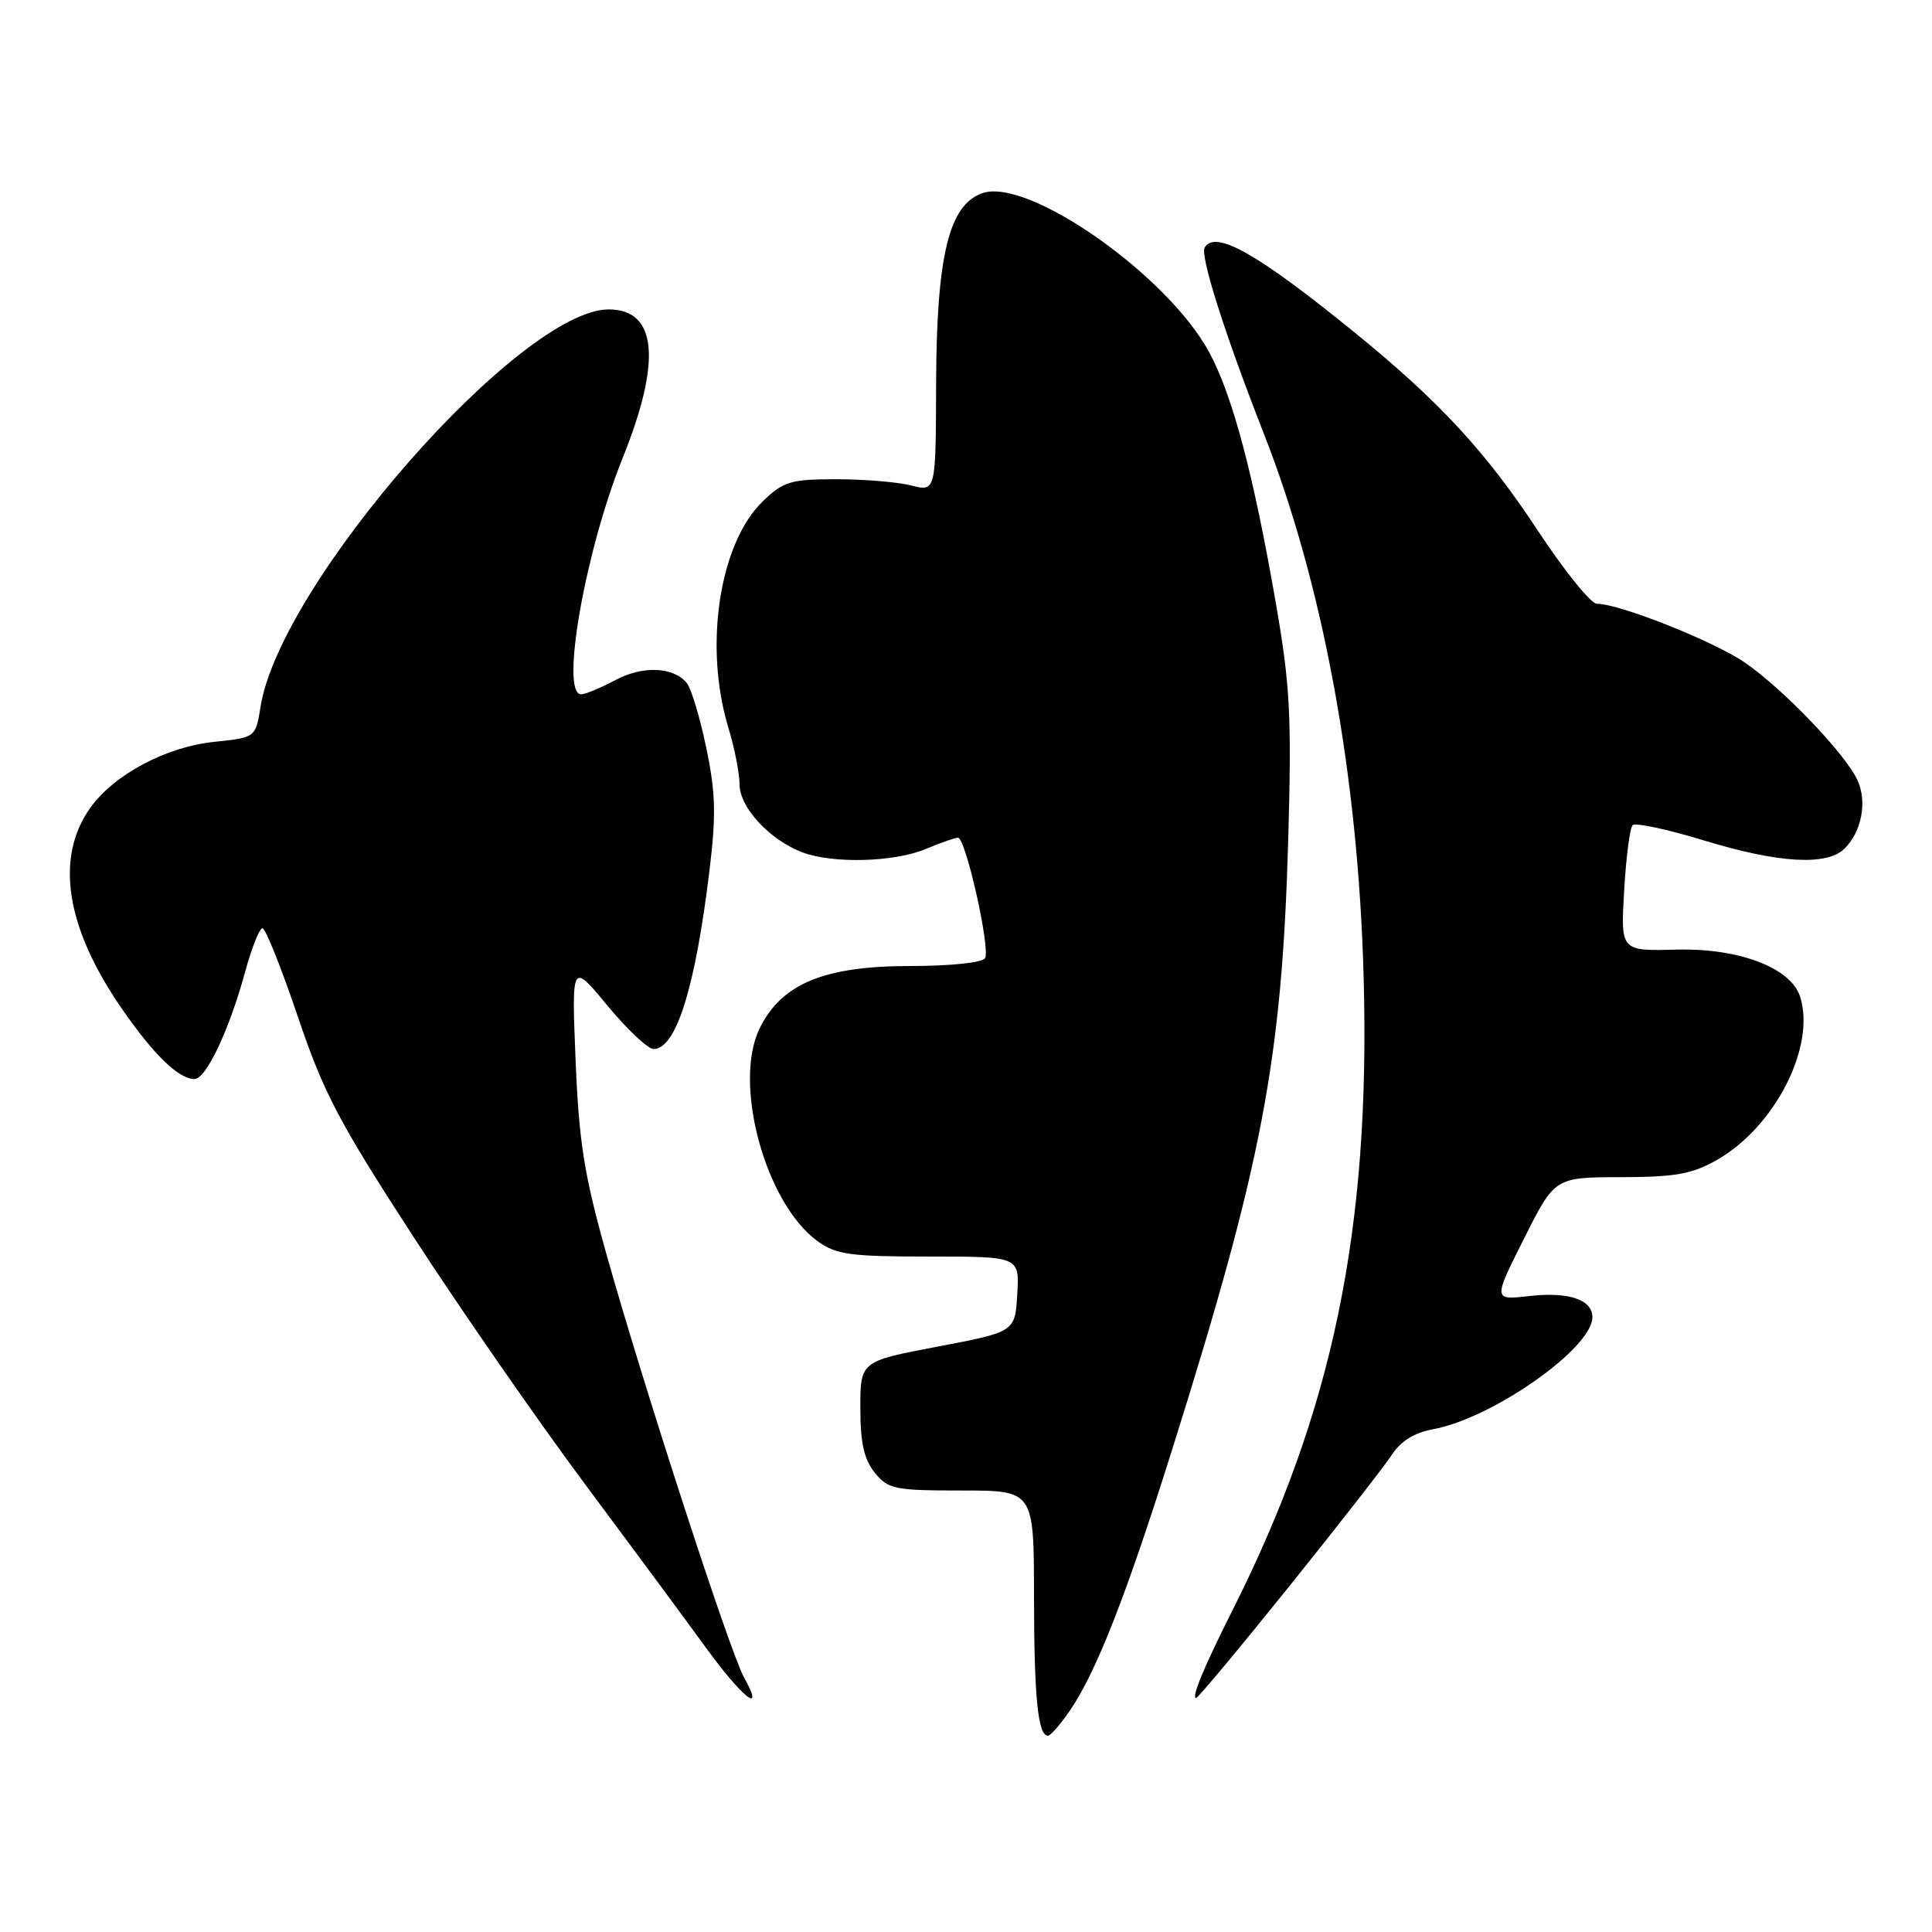 <?xml version="1.0" encoding="UTF-8" standalone="no"?>
<!DOCTYPE svg PUBLIC "-//W3C//DTD SVG 1.1//EN" "http://www.w3.org/Graphics/SVG/1.1/DTD/svg11.dtd" >
<svg xmlns="http://www.w3.org/2000/svg" xmlns:xlink="http://www.w3.org/1999/xlink" version="1.1" viewBox="0 0 256 256">
 <g >
 <path fill="currentColor"
d=" M 141.80 226.61 C 145.29 221.49 149.28 211.29 155.34 192.00 C 167.27 154.06 169.85 140.48 170.69 111.50 C 171.16 94.91 170.96 90.91 169.07 80.00 C 166.08 62.78 163.32 52.38 160.20 46.63 C 154.65 36.42 136.22 23.50 130.18 25.59 C 125.73 27.14 124.10 33.85 124.04 50.83 C 124.00 65.16 124.00 65.16 120.75 64.33 C 118.96 63.87 114.49 63.50 110.81 63.50 C 104.80 63.50 103.82 63.79 101.11 66.39 C 95.32 71.95 93.23 85.59 96.51 96.41 C 97.33 99.11 98.00 102.51 98.00 103.97 C 98.00 106.99 102.00 111.31 106.32 112.94 C 110.36 114.46 118.47 114.25 122.65 112.50 C 124.63 111.67 126.56 111.00 126.94 111.00 C 127.96 111.00 131.27 125.76 130.52 126.97 C 130.16 127.56 125.91 128.00 120.65 128.00 C 109.21 128.00 103.55 130.34 100.65 136.28 C 97.09 143.57 101.41 159.43 108.32 164.45 C 110.80 166.25 112.63 166.50 123.12 166.50 C 135.09 166.50 135.09 166.50 134.79 171.49 C 134.50 176.48 134.50 176.48 124.25 178.43 C 114.00 180.38 114.00 180.38 114.00 186.58 C 114.00 191.19 114.49 193.38 115.91 195.14 C 117.68 197.32 118.54 197.50 127.41 197.50 C 137.00 197.50 137.00 197.50 137.01 211.50 C 137.03 225.00 137.53 230.01 138.87 229.99 C 139.21 229.99 140.53 228.47 141.80 226.61 Z  M 98.58 222.25 C 96.72 218.92 85.18 183.40 80.32 166.05 C 77.40 155.66 76.71 151.27 76.27 140.50 C 75.74 127.50 75.74 127.50 80.49 133.25 C 83.11 136.41 85.85 139.00 86.60 139.00 C 89.58 139.00 92.12 130.92 94.00 115.42 C 94.91 107.99 94.83 105.06 93.58 99.07 C 92.75 95.06 91.58 91.20 91.00 90.50 C 89.20 88.33 85.14 88.18 81.49 90.14 C 79.57 91.16 77.56 92.00 77.00 92.00 C 74.20 92.00 77.54 73.01 82.50 60.70 C 87.70 47.80 87.07 41.00 80.66 41.00 C 68.96 41.00 37.14 77.29 34.53 93.62 C 33.87 97.73 33.87 97.73 28.39 98.30 C 22.00 98.96 15.11 102.63 11.96 107.05 C 7.26 113.66 8.71 122.91 16.14 133.65 C 20.39 139.79 23.64 142.94 25.76 142.98 C 27.30 143.00 30.37 136.51 32.49 128.75 C 33.35 125.59 34.38 123.00 34.78 123.00 C 35.18 123.00 37.28 128.25 39.45 134.67 C 42.87 144.80 44.89 148.65 54.81 163.92 C 61.09 173.59 71.26 188.25 77.40 196.50 C 83.55 204.75 90.79 214.54 93.48 218.25 C 98.39 225.01 101.46 227.42 98.58 222.25 Z  M 170.79 210.25 C 177.31 202.14 183.44 194.27 184.42 192.78 C 185.60 190.97 187.42 189.83 189.85 189.39 C 197.75 187.95 211.00 178.65 211.00 174.54 C 211.00 172.20 207.87 171.15 202.66 171.73 C 197.84 172.28 197.84 172.28 201.93 164.14 C 206.02 156.00 206.02 156.00 214.76 155.98 C 221.95 155.97 224.20 155.57 227.45 153.73 C 235.17 149.36 240.62 138.69 238.53 132.08 C 237.30 128.23 230.43 125.61 222.12 125.83 C 214.74 126.02 214.74 126.02 215.21 118.01 C 215.46 113.60 215.97 109.70 216.33 109.34 C 216.69 108.98 220.93 109.88 225.74 111.35 C 235.68 114.39 242.10 114.76 244.43 112.43 C 246.69 110.17 247.43 106.24 246.13 103.39 C 244.55 99.92 236.31 91.31 231.21 87.80 C 227.10 84.97 214.60 80.00 211.59 80.00 C 210.80 80.00 207.26 75.61 203.73 70.25 C 196.87 59.83 190.70 53.17 179.50 44.06 C 166.65 33.61 161.08 30.45 159.63 32.78 C 158.98 33.84 162.26 44.18 167.48 57.50 C 175.35 77.59 179.97 102.77 180.69 129.50 C 181.60 162.89 176.61 186.96 163.34 213.31 C 159.51 220.92 157.82 225.00 158.49 225.00 C 158.73 225.00 164.27 218.36 170.79 210.25 Z "/>
</g>
</svg>